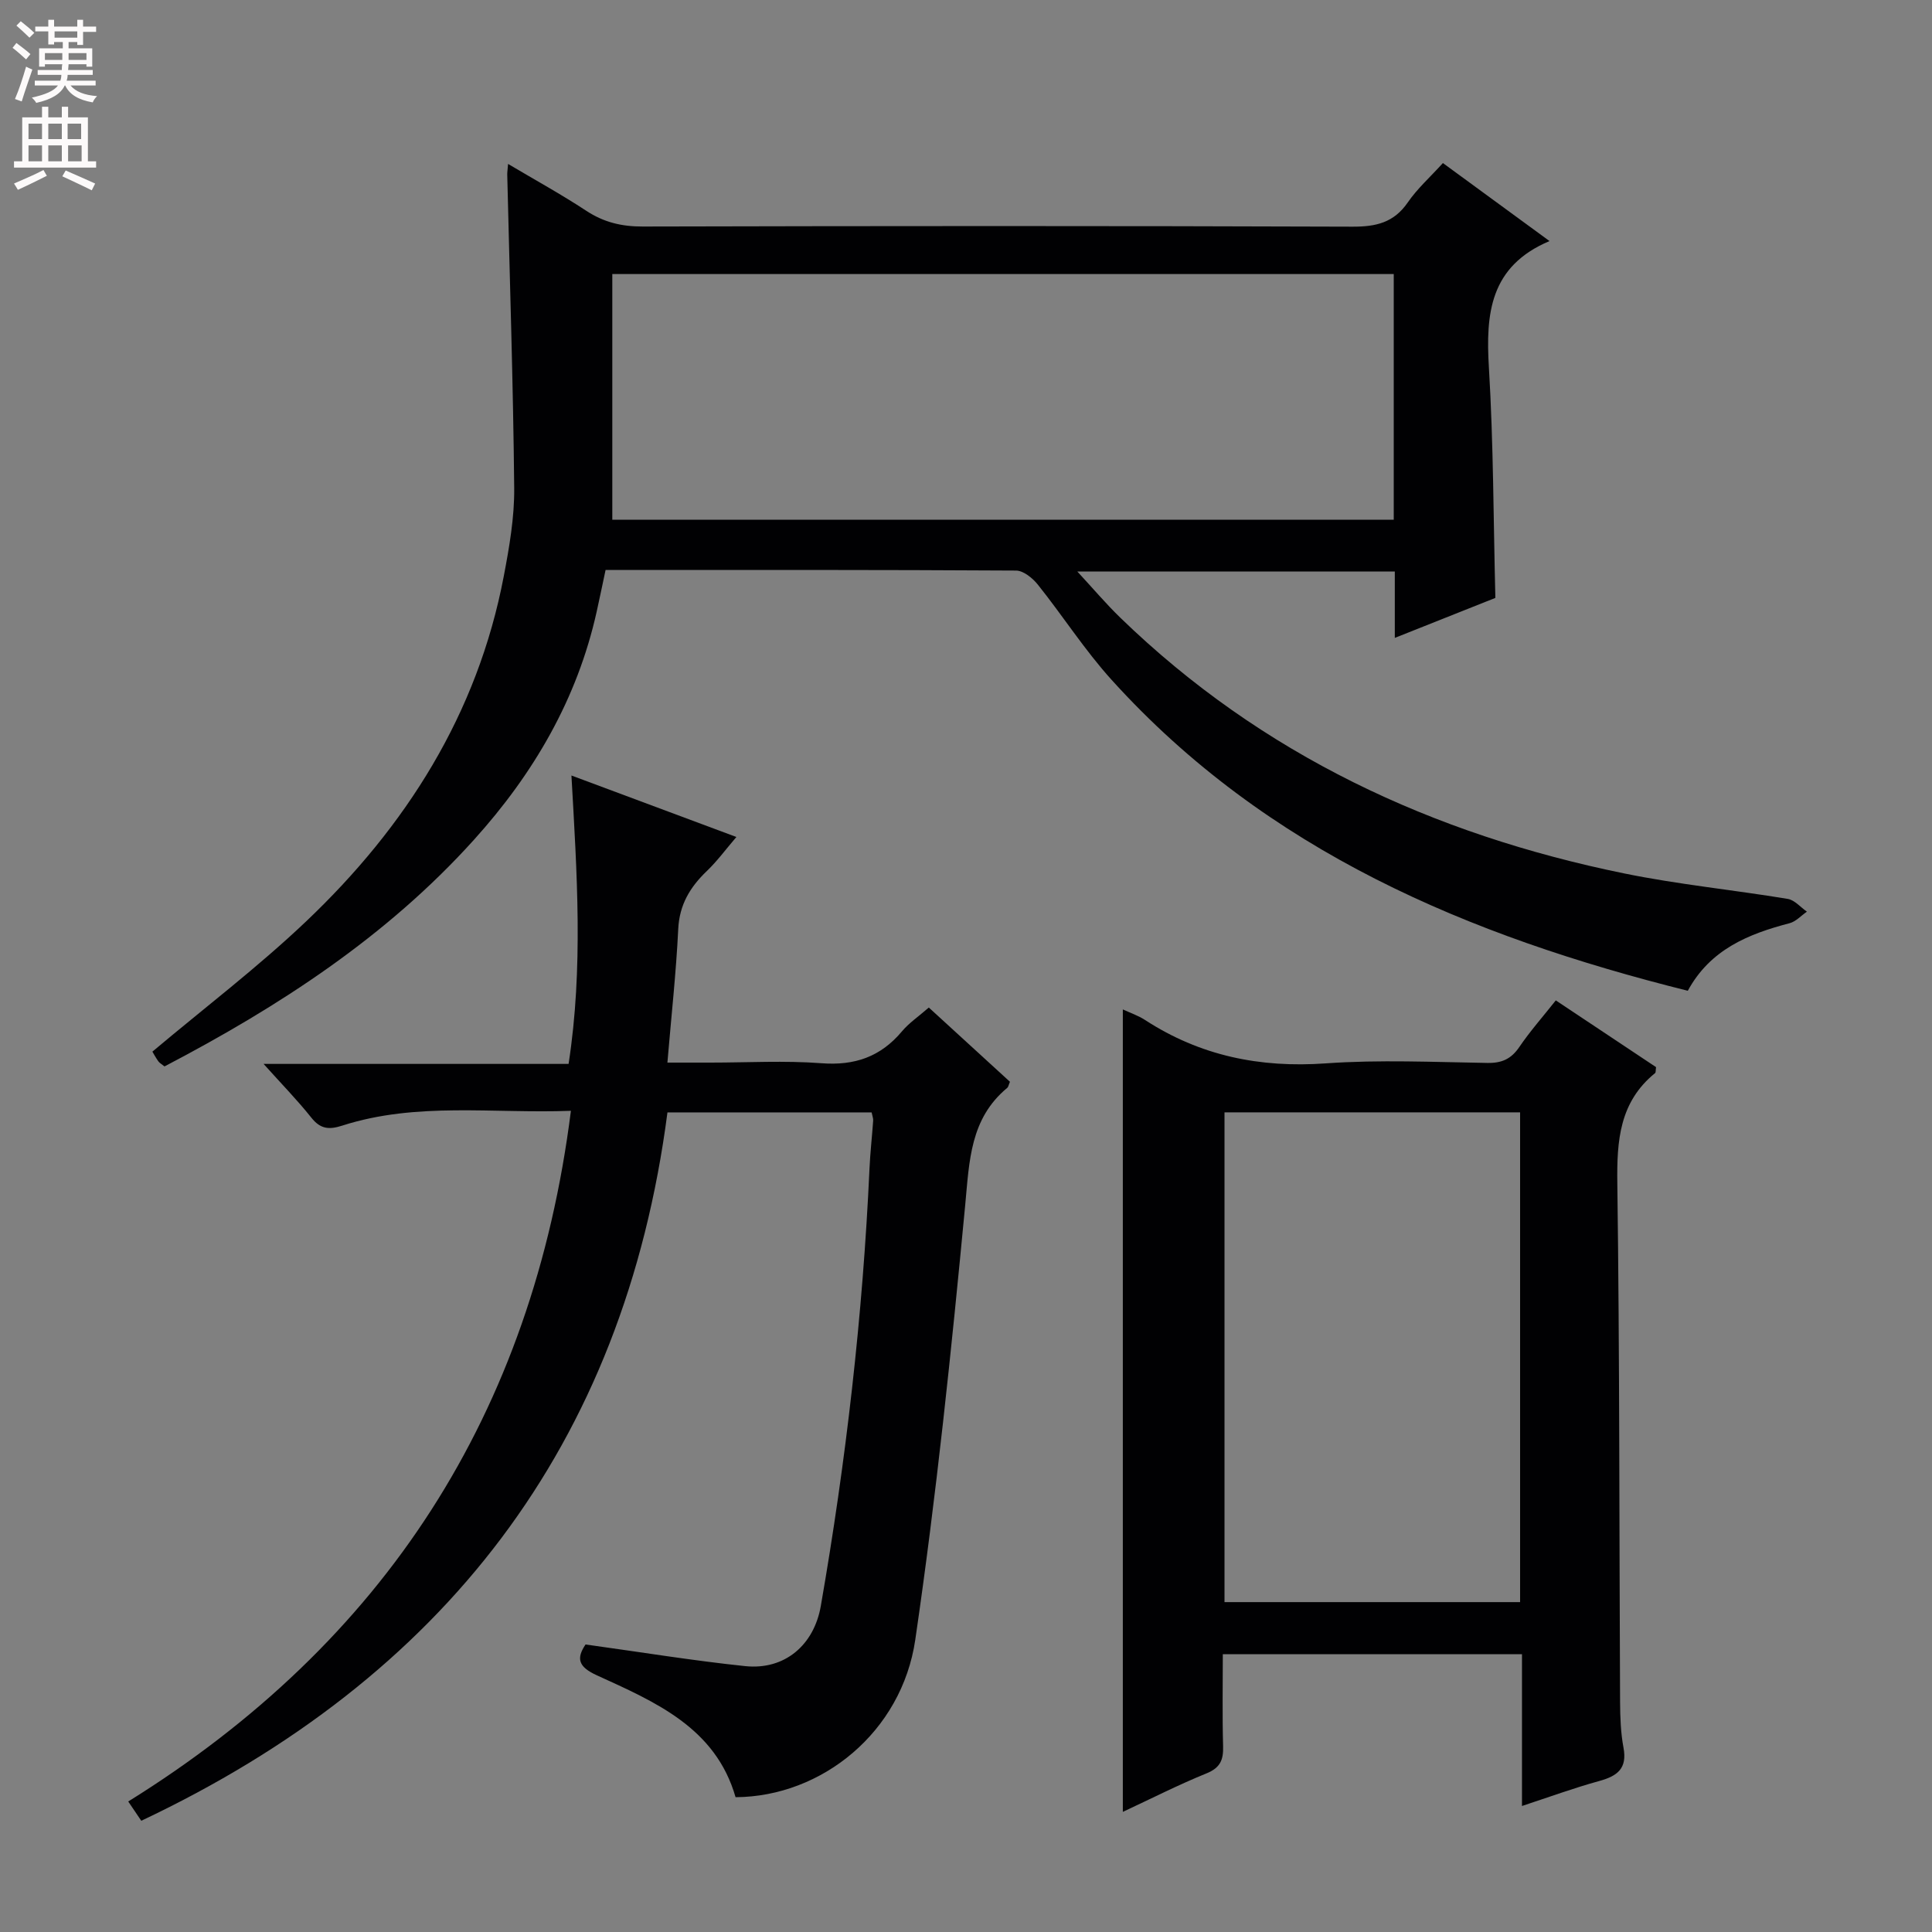 <svg enable-background="new 0 0 400 400" viewBox="0 0 400 400" xmlns="http://www.w3.org/2000/svg"><rect x="0" y="0" width="400" height="400" fill="#808080" stroke="none"/><g fill="#010103"><path d="m349.44 205.13c-45.35-11.33-87.19-28.88-119.3-64.38-5.56-6.14-10.07-13.21-15.26-19.7-1.08-1.36-2.99-2.91-4.52-2.92-28.15-.17-56.3-.13-84.98-.13-.62 2.9-1.2 5.74-1.83 8.57-4.03 18.17-13.09 33.64-25.45 47.33-18.1 20.07-40.33 34.49-64.04 46.89-.57-.46-1.03-.7-1.29-1.07-.55-.78-1.01-1.64-1.22-1.99 10.82-9.1 21.83-17.47 31.8-26.94 20.71-19.66 35.52-42.99 40.95-71.49 1.15-6.02 2.22-12.19 2.16-18.28-.21-21.62-.93-43.23-1.44-64.84-.01-.49.07-.99.17-2.24 5.61 3.33 11.04 6.31 16.19 9.7 3.63 2.39 7.33 3.27 11.68 3.26 48.98-.12 97.96-.15 146.94.03 4.89.02 8.59-.83 11.48-5.04 1.96-2.85 4.62-5.22 7.26-8.13 7.09 5.19 14.16 10.36 22.07 16.15-12.37 5.22-13.22 15.05-12.55 26.17.95 15.74.93 31.53 1.34 47.71-6.56 2.61-13.43 5.34-20.82 8.28 0-4.85 0-9.13 0-13.74-21.78 0-43.2 0-65.73 0 3.23 3.48 5.91 6.66 8.88 9.54 29.3 28.41 64.74 44.87 104.32 52.96 11.19 2.29 22.62 3.41 33.9 5.28 1.42.24 2.64 1.73 3.95 2.64-1.19.82-2.27 2.04-3.58 2.39-8.56 2.23-16.44 5.44-21.08 13.99zm-222.67-148.39v50.87h161.79c0-17.06 0-33.8 0-50.87-53.99 0-107.71 0-161.79 0z"/><path d="m121.23 340.47c11.37 1.57 22.16 3.34 33.03 4.48 8.24.87 14.28-4.4 15.68-12.45 5.22-29.99 8.69-60.16 10.08-90.57.15-3.32.53-6.62.76-9.93.03-.46-.17-.94-.32-1.69-13.94 0-27.85 0-42.27 0-8.98 68.98-46.34 117.08-108.94 146.66-.8-1.18-1.54-2.27-2.7-3.99 53-32.94 83.72-80.27 91.65-143-16.11.61-31.94-1.89-47.35 3.07-2.77.89-4.53.7-6.4-1.66-2.89-3.63-6.15-6.96-9.88-11.12h63.15c3.07-19.94 1.73-39.43.59-59.71 11.47 4.28 22.54 8.4 34.15 12.73-2.22 2.59-3.98 5-6.1 7.03-3.48 3.33-5.7 6.98-5.94 12.04-.43 8.95-1.42 17.87-2.24 27.64h8.91c7.66 0 15.36-.45 22.98.13 6.89.53 12.26-1.34 16.67-6.6 1.47-1.75 3.44-3.08 5.56-4.93 5.72 5.23 11.31 10.35 16.8 15.37-.29.68-.33 1.07-.55 1.25-7.7 6.38-7.85 15.09-8.71 24.22-2.85 30.07-5.97 60.16-10.34 90.04-2.79 19.1-19.33 32.51-37.21 32.61-4.13-14.4-16.63-19.72-28.73-25.24-3.87-1.77-4.26-3.49-2.33-6.38z"/><path d="m232.47 208.99c1.64.76 3.22 1.29 4.57 2.17 11.43 7.44 23.83 9.97 37.44 9 11.11-.79 22.31-.27 33.47-.09 2.99.05 4.92-.82 6.61-3.3 2.22-3.27 4.86-6.25 7.55-9.65 7.13 4.75 14 9.32 20.76 13.82-.1.65-.03 1.09-.2 1.23-7.37 5.99-7.94 13.96-7.82 22.81.48 35.81.39 71.63.57 107.44.02 3.15.13 6.35.71 9.43.8 4.29-1.26 5.85-4.99 6.88-5.25 1.44-10.37 3.32-16.03 5.18 0-10.57 0-20.79 0-31.43-20.63 0-40.86 0-61.94 0 0 6.23-.12 12.66.06 19.07.08 2.81-.58 4.45-3.44 5.61-5.81 2.36-11.43 5.22-17.32 7.97 0-55.48 0-110.49 0-166.14zm82.25 21.31c-20.65 0-40.86 0-61.2 0v101.4h61.2c0-33.85 0-67.41 0-101.4z"/></g><path d="m2.6 9.9.8-1c.9.7 1.9 1.4 2.9 2.3l-.9 1.1c-1.1-1-2-1.8-2.8-2.4zm.5 10.6c.9-2.1 1.6-4.3 2.3-6.7.4.2.8.4 1.3.6-.7 2.1-1.5 4.3-2.2 6.6zm.3-15.2.9-.9c1 .8 2 1.6 2.8 2.4l-1 1c-.9-.9-1.8-1.7-2.7-2.5zm12.6-1.2h1.2v1.4h2.7v1.1h-2.7v2.7h-1.2v-.6h-1.8v1.3h4.9v3.8h-1.2v-.5h-3.7c0 .4-.1.9-.1 1.2h5.1v1h-5.2c0 .5-.1.9-.2 1.2h6v1h-5.2c1.1 1.3 2.9 2 5.5 2.2-.4.4-.7.8-.9 1.3-2.9-.5-4.8-1.6-5.7-3.5h-.1c-.8 1.7-2.7 2.9-5.9 3.6-.2-.4-.6-.8-.9-1.1 2.8-.6 4.6-1.4 5.4-2.5h-4.8v-1h5.3c.1-.3.2-.7.2-1.2h-4.9v-1h5c0-.4 0-.8.1-1.2h-3.6v.5h-1.2v-3.8h4.9v-1.3h-1.8v.5h-1.2v-2.7h-2.7v-1h2.7v-1.4h1.2v1.4h4.8zm-6.7 8.3h3.6c0-.4 0-.9 0-1.4h-3.6zm1.9-4.6h4.8v-1.3h-4.7v1.3zm6.7 3.2h-3.7v1.4h3.7z" fill="#fcfafa"/><path d="m8.7 22.1h1.3v2.2h2.8v-2.2h1.3v2.2h4.1v9.1h1.7v1.3h-17v-1.3h1.7v-9.1h4.1zm.3 13.1.7 1.2c-1.8.9-3.8 1.9-6 2.9-.2-.4-.5-.8-.8-1.3 2.3-1 4.4-1.9 6.1-2.8zm-3.1-6.4h2.8v-3.2h-2.8zm0 4.6h2.8v-3.3h-2.8zm4.1-4.6h2.8v-3.2h-2.8zm0 4.6h2.8v-3.3h-2.8zm3.6 1.9c2.1.9 4.1 1.8 6.1 2.7l-.7 1.4c-2.2-1.1-4.2-2-6.1-2.9zm3.2-9.7h-2.8v3.2h2.8zm-2.7 7.8h2.8v-3.3h-2.8z" fill="#fcfafa"/></svg>